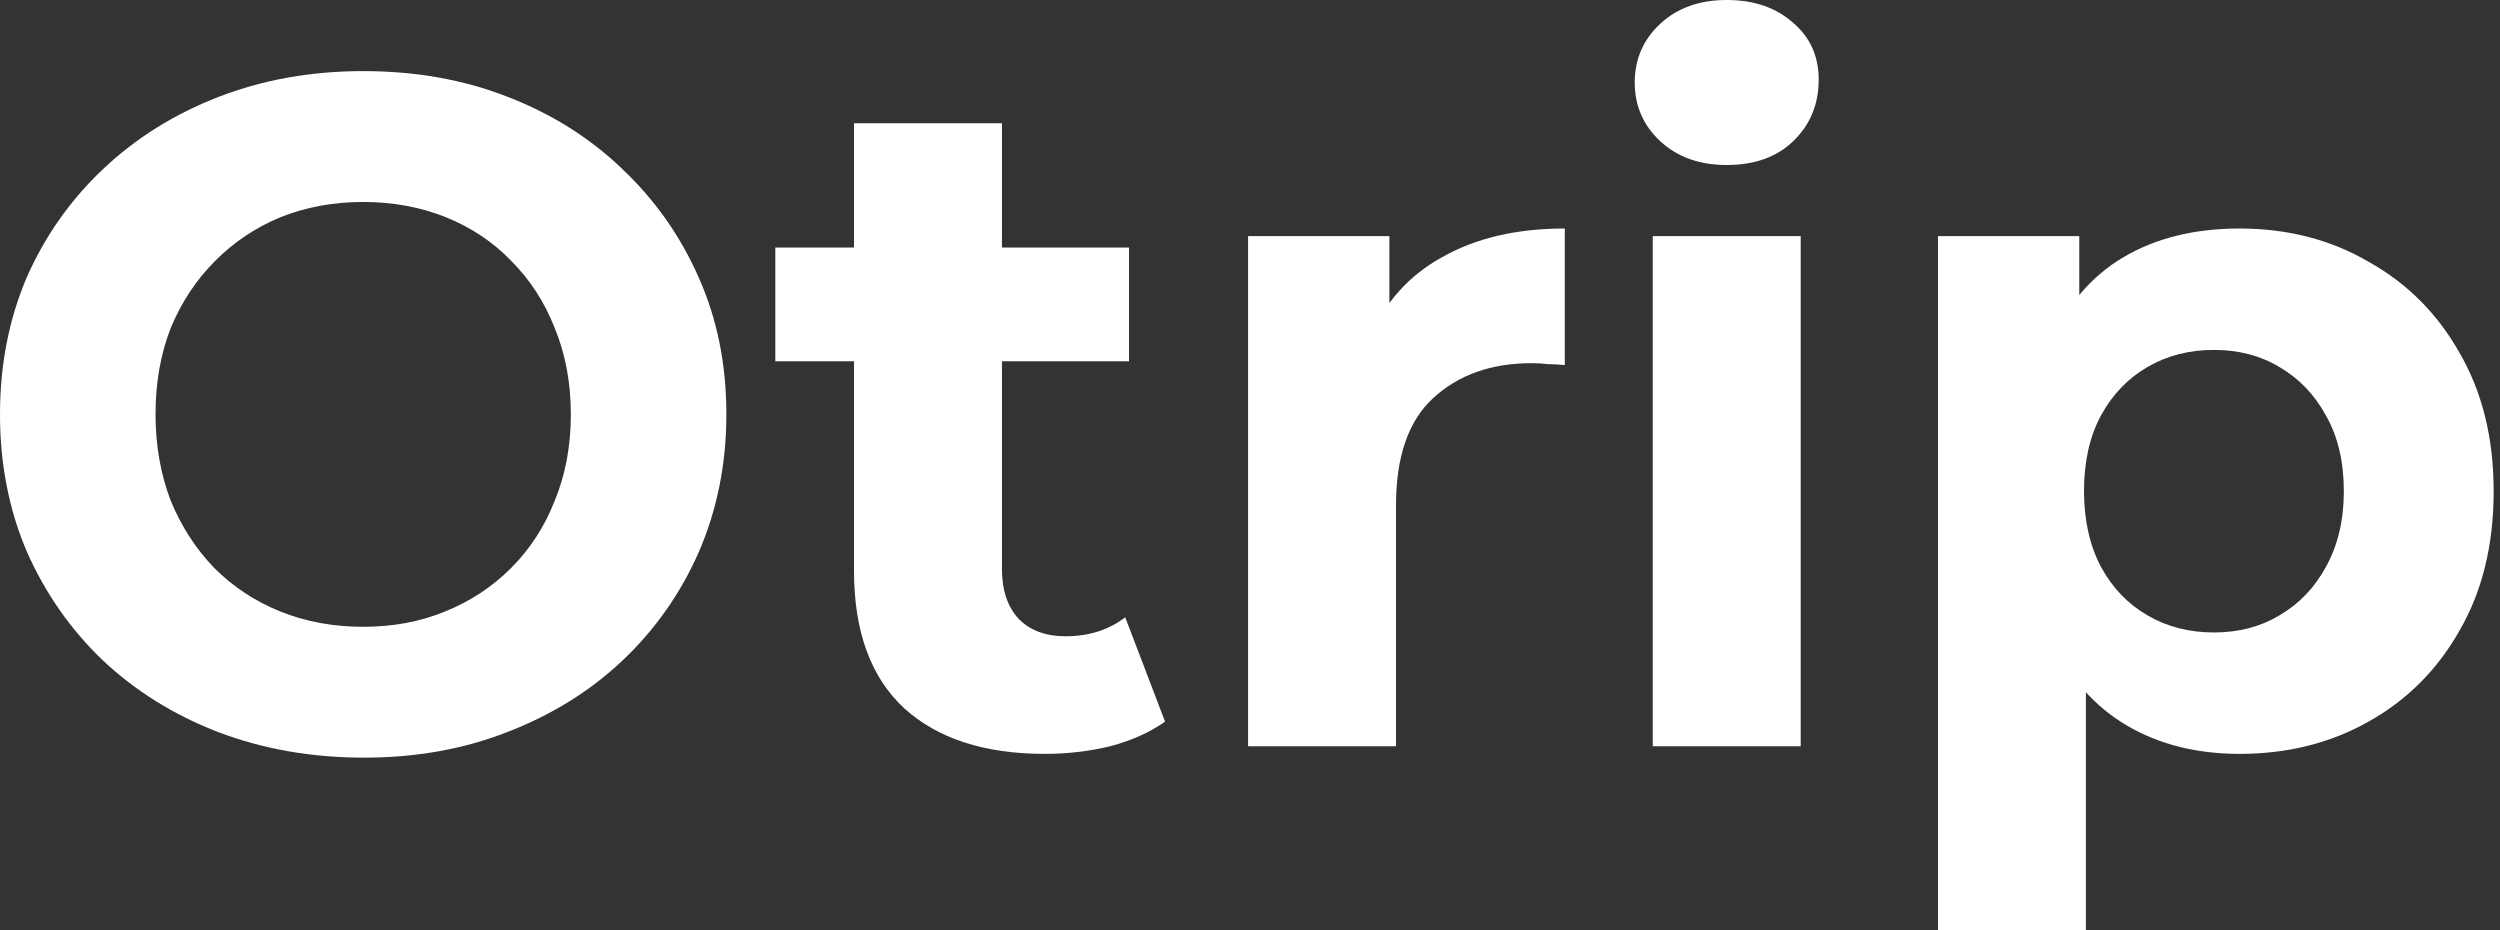 <svg width="86" height="32" viewBox="0 0 86 32" fill="none" xmlns="http://www.w3.org/2000/svg">
<rect x="0" y="0" width="86" height="32" fill="#333333" stroke="none"/>
<path d="M12.526 26.063C10.721 26.063 9.047 25.77 7.503 25.183C5.98 24.595 4.654 23.769 3.523 22.703C2.414 21.638 1.544 20.387 0.913 18.952C0.304 17.517 0 15.951 0 14.255C0 12.559 0.304 10.993 0.913 9.558C1.544 8.122 2.425 6.872 3.556 5.806C4.686 4.741 6.013 3.914 7.535 3.327C9.057 2.74 10.71 2.446 12.493 2.446C14.298 2.446 15.951 2.74 17.452 3.327C18.974 3.914 20.29 4.741 21.399 5.806C22.529 6.872 23.41 8.122 24.041 9.558C24.671 10.971 24.987 12.537 24.987 14.255C24.987 15.951 24.671 17.528 24.041 18.985C23.41 20.42 22.529 21.67 21.399 22.736C20.29 23.78 18.974 24.595 17.452 25.183C15.951 25.77 14.309 26.063 12.526 26.063ZM12.493 21.562C13.515 21.562 14.451 21.388 15.299 21.04C16.169 20.692 16.93 20.192 17.582 19.539C18.235 18.887 18.735 18.115 19.083 17.223C19.452 16.332 19.637 15.342 19.637 14.255C19.637 13.168 19.452 12.178 19.083 11.286C18.735 10.395 18.235 9.623 17.582 8.97C16.951 8.318 16.201 7.818 15.331 7.47C14.461 7.122 13.515 6.948 12.493 6.948C11.471 6.948 10.525 7.122 9.655 7.47C8.807 7.818 8.057 8.318 7.405 8.97C6.752 9.623 6.241 10.395 5.872 11.286C5.524 12.178 5.35 13.168 5.35 14.255C5.35 15.32 5.524 16.31 5.872 17.223C6.241 18.115 6.741 18.887 7.372 19.539C8.024 20.192 8.786 20.692 9.655 21.04C10.525 21.388 11.471 21.562 12.493 21.562Z" fill="white"/>
<path d="M35.935 25.933C33.869 25.933 32.26 25.411 31.107 24.367C29.955 23.301 29.378 21.725 29.378 19.637V4.241H34.467V19.572C34.467 20.311 34.663 20.887 35.054 21.301C35.446 21.692 35.978 21.888 36.653 21.888C37.457 21.888 38.142 21.67 38.708 21.235L40.078 24.824C39.556 25.193 38.925 25.476 38.186 25.672C37.468 25.846 36.718 25.933 35.935 25.933ZM26.671 12.428V8.514H38.838V12.428H26.671Z" fill="white"/>
<path d="M42.934 25.672V8.122H47.795V13.081L47.11 11.645C47.632 10.406 48.469 9.471 49.621 8.84C50.774 8.188 52.176 7.861 53.829 7.861V12.559C53.612 12.537 53.416 12.526 53.242 12.526C53.068 12.504 52.883 12.493 52.688 12.493C51.296 12.493 50.165 12.896 49.295 13.7C48.447 14.483 48.023 15.712 48.023 17.386V25.672H42.934Z" fill="white"/>
<path d="M56.855 25.672V8.122H61.944V25.672H56.855ZM59.399 5.676C58.464 5.676 57.703 5.404 57.116 4.86C56.529 4.317 56.235 3.643 56.235 2.838C56.235 2.033 56.529 1.359 57.116 0.815C57.703 0.272 58.464 0 59.399 0C60.334 0 61.096 0.261 61.683 0.783C62.27 1.283 62.563 1.935 62.563 2.74C62.563 3.588 62.27 4.295 61.683 4.86C61.117 5.404 60.356 5.676 59.399 5.676Z" fill="white"/>
<path d="M77.04 25.933C75.561 25.933 74.267 25.607 73.158 24.954C72.049 24.302 71.179 23.312 70.548 21.986C69.939 20.637 69.635 18.941 69.635 16.897C69.635 14.831 69.928 13.135 70.516 11.808C71.103 10.482 71.951 9.492 73.06 8.84C74.169 8.188 75.496 7.861 77.04 7.861C78.692 7.861 80.171 8.242 81.476 9.003C82.802 9.742 83.846 10.786 84.607 12.135C85.39 13.483 85.782 15.07 85.782 16.897C85.782 18.745 85.39 20.344 84.607 21.692C83.846 23.04 82.802 24.084 81.476 24.824C80.171 25.563 78.692 25.933 77.04 25.933ZM66.666 32V8.122H71.527V11.71L71.429 16.93L71.755 22.116V32H66.666ZM76.159 21.757C77.007 21.757 77.757 21.562 78.409 21.17C79.084 20.779 79.617 20.224 80.008 19.507C80.421 18.767 80.628 17.897 80.628 16.897C80.628 15.875 80.421 15.005 80.008 14.287C79.617 13.57 79.084 13.015 78.409 12.624C77.757 12.232 77.007 12.037 76.159 12.037C75.311 12.037 74.549 12.232 73.875 12.624C73.201 13.015 72.668 13.57 72.277 14.287C71.886 15.005 71.69 15.875 71.69 16.897C71.69 17.897 71.886 18.767 72.277 19.507C72.668 20.224 73.201 20.779 73.875 21.17C74.549 21.562 75.311 21.757 76.159 21.757Z" fill="white"/>
</svg>

